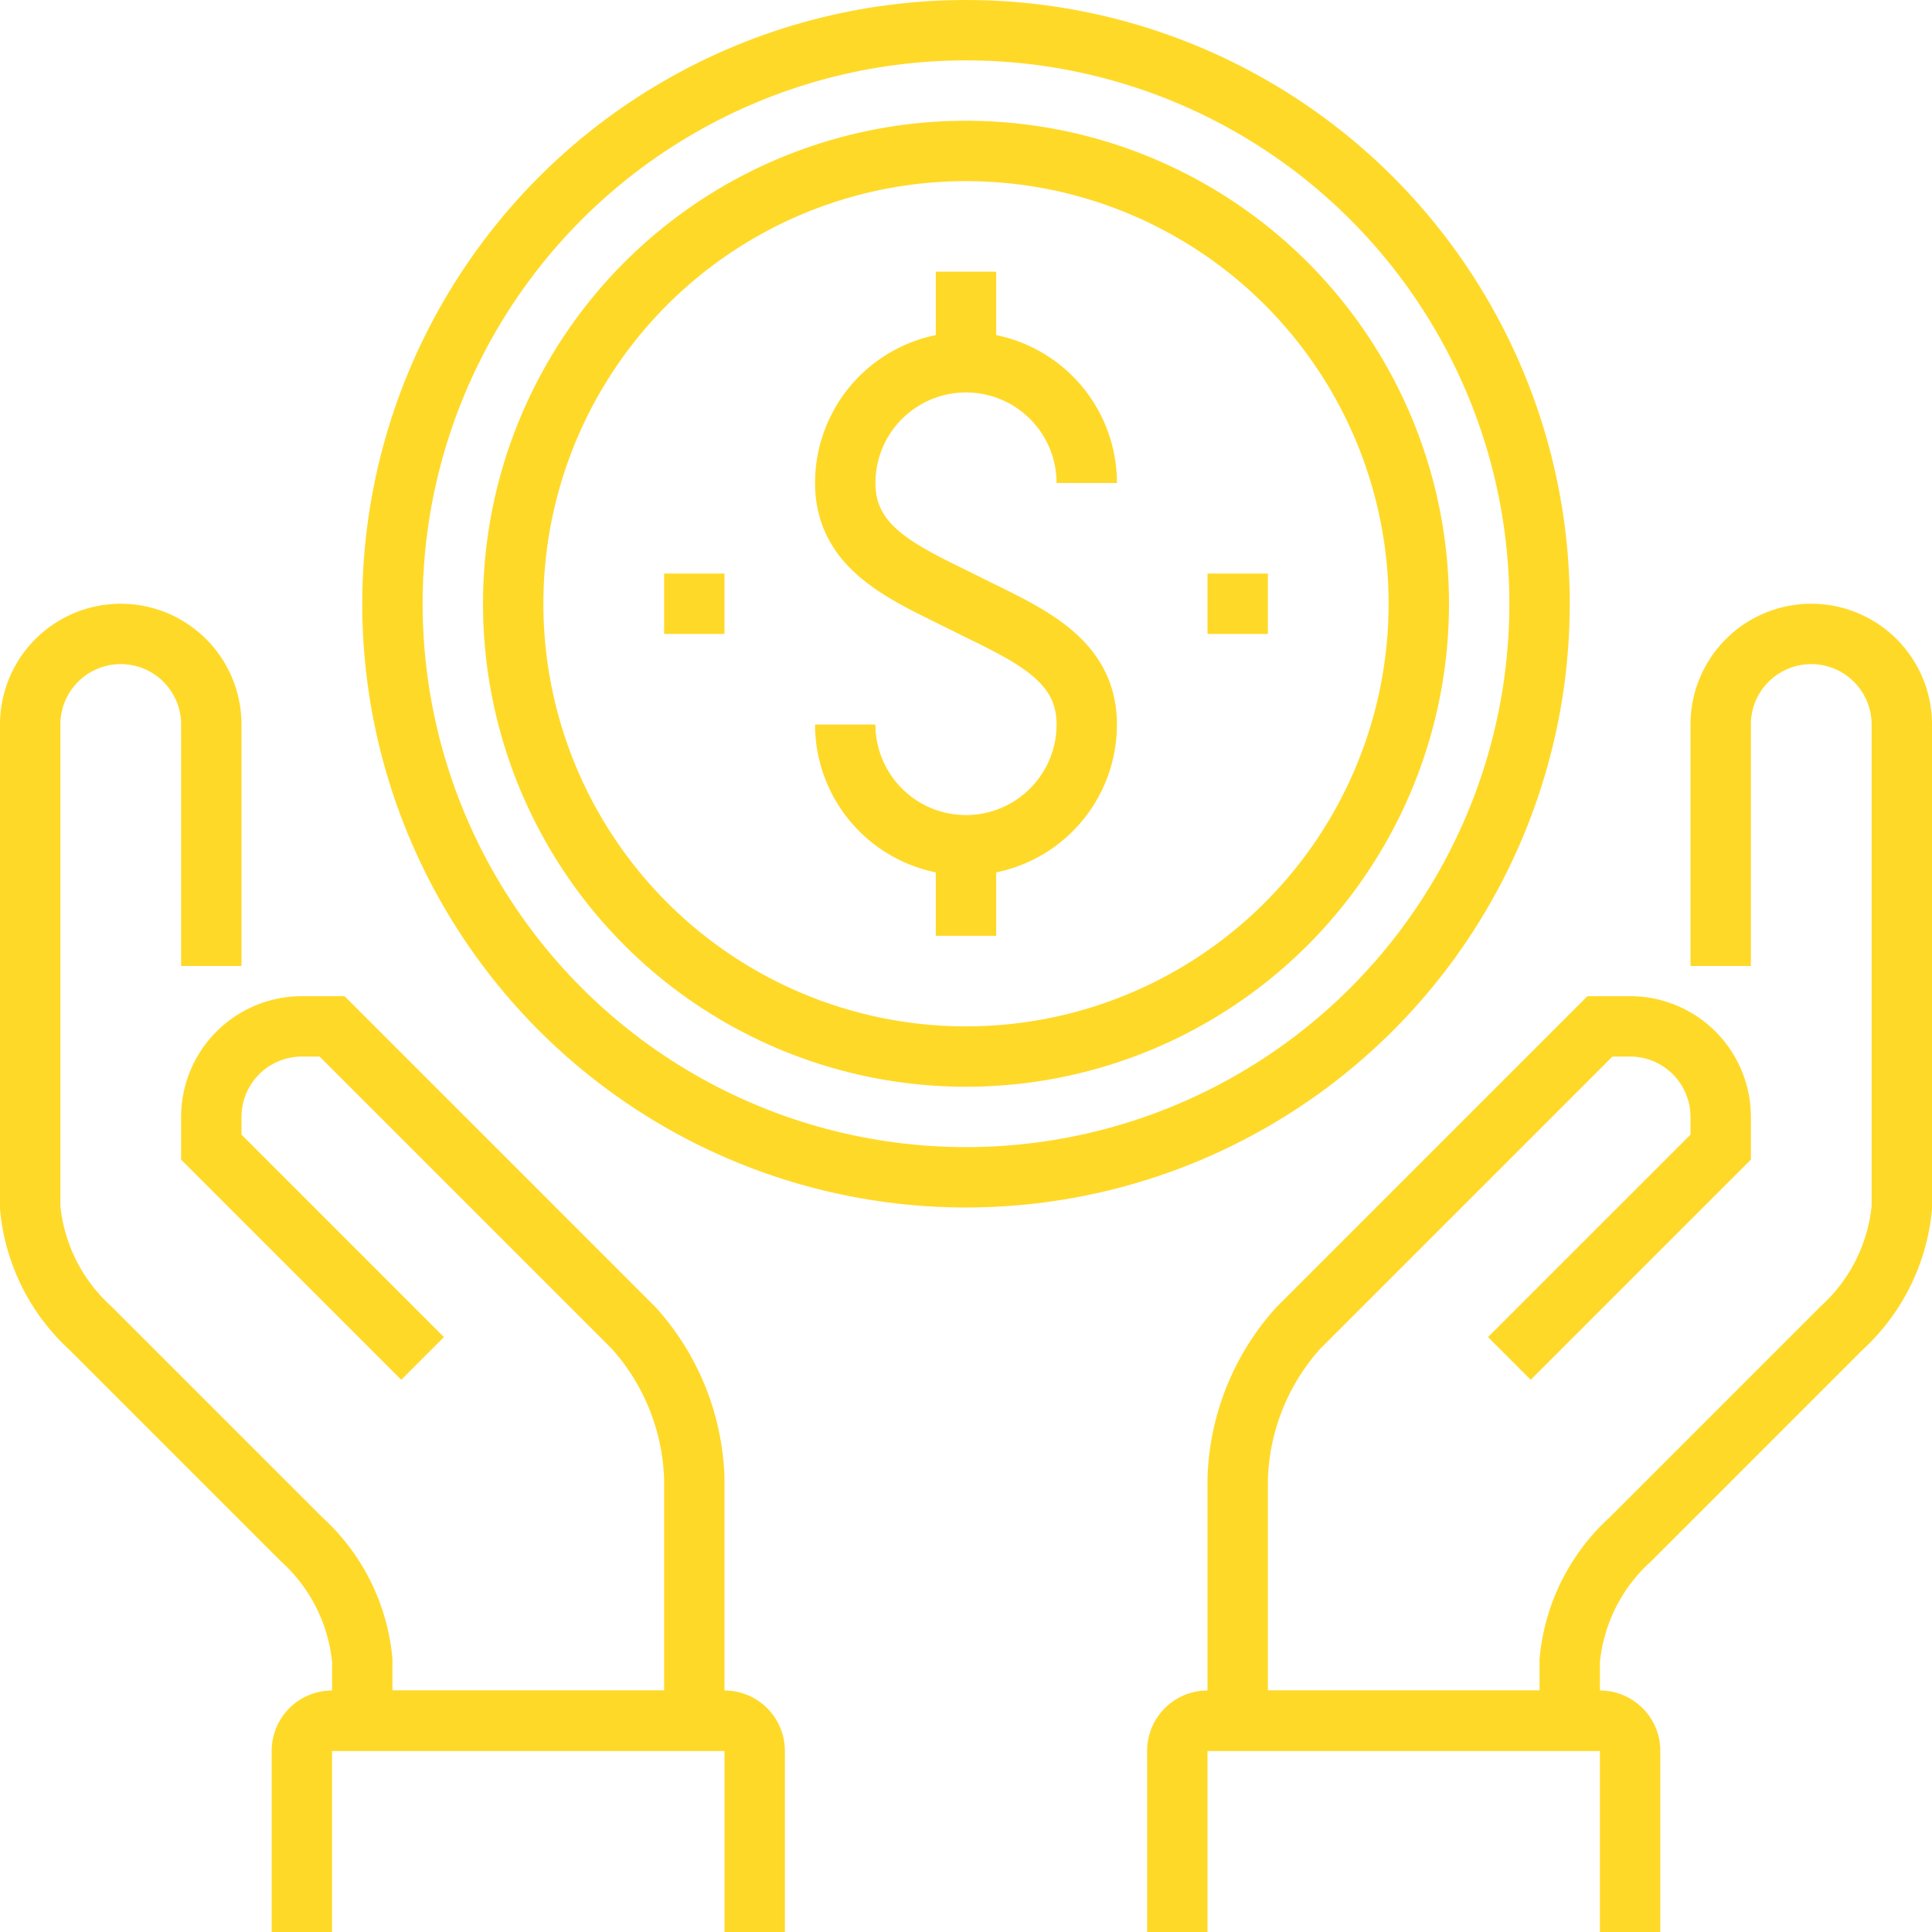 <svg id="icons" xmlns="http://www.w3.org/2000/svg" viewBox="0 0 64 64"><defs><style>.cls-1{fill:none;stroke:#ffd928;stroke-miterlimit:10;stroke-width:2px;}</style></defs><title>3</title><g id="_07_money_savings" data-name="07_money_savings"><circle class="cls-1" cx="32" cy="20" r="19"/><path class="cls-1" d="M244,2506a4,4,0,0,0-8,0c0,2.21,2,3,4,4s4,1.79,4,4a4,4,0,0,1-8,0" transform="translate(-208 -2490)"/><line class="cls-1" x1="32" y1="12" x2="32" y2="9"/><line class="cls-1" x1="32" y1="28" x2="32" y2="31"/><path class="cls-1" d="M222,2535l-7-7v-1a3,3,0,0,1,3-3h1l10,10a7.81,7.81,0,0,1,2,5v8H220v-2a6.19,6.19,0,0,0-2-4l-7-7a6.19,6.19,0,0,1-2-4v-16a3,3,0,0,1,6,0v8" transform="translate(-208 -2490)"/><path class="cls-1" d="M258,2535l7-7v-1a3,3,0,0,0-3-3h-1l-10,10a7.81,7.81,0,0,0-2,5v8h11v-2a6.19,6.19,0,0,1,2-4l7-7a6.19,6.19,0,0,0,2-4v-16a3,3,0,0,0-6,0v8" transform="translate(-208 -2490)"/><path class="cls-1" d="M247,2554v-6a1,1,0,0,1,1-1h13a1,1,0,0,1,1,1v6" transform="translate(-208 -2490)"/><path class="cls-1" d="M218,2554v-6a1,1,0,0,1,1-1h13a1,1,0,0,1,1,1v6" transform="translate(-208 -2490)"/><line class="cls-1" x1="22" y1="20" x2="24" y2="20"/><line class="cls-1" x1="40" y1="20" x2="42" y2="20"/><circle class="cls-1" cx="32" cy="20" r="15"/></g></svg>
